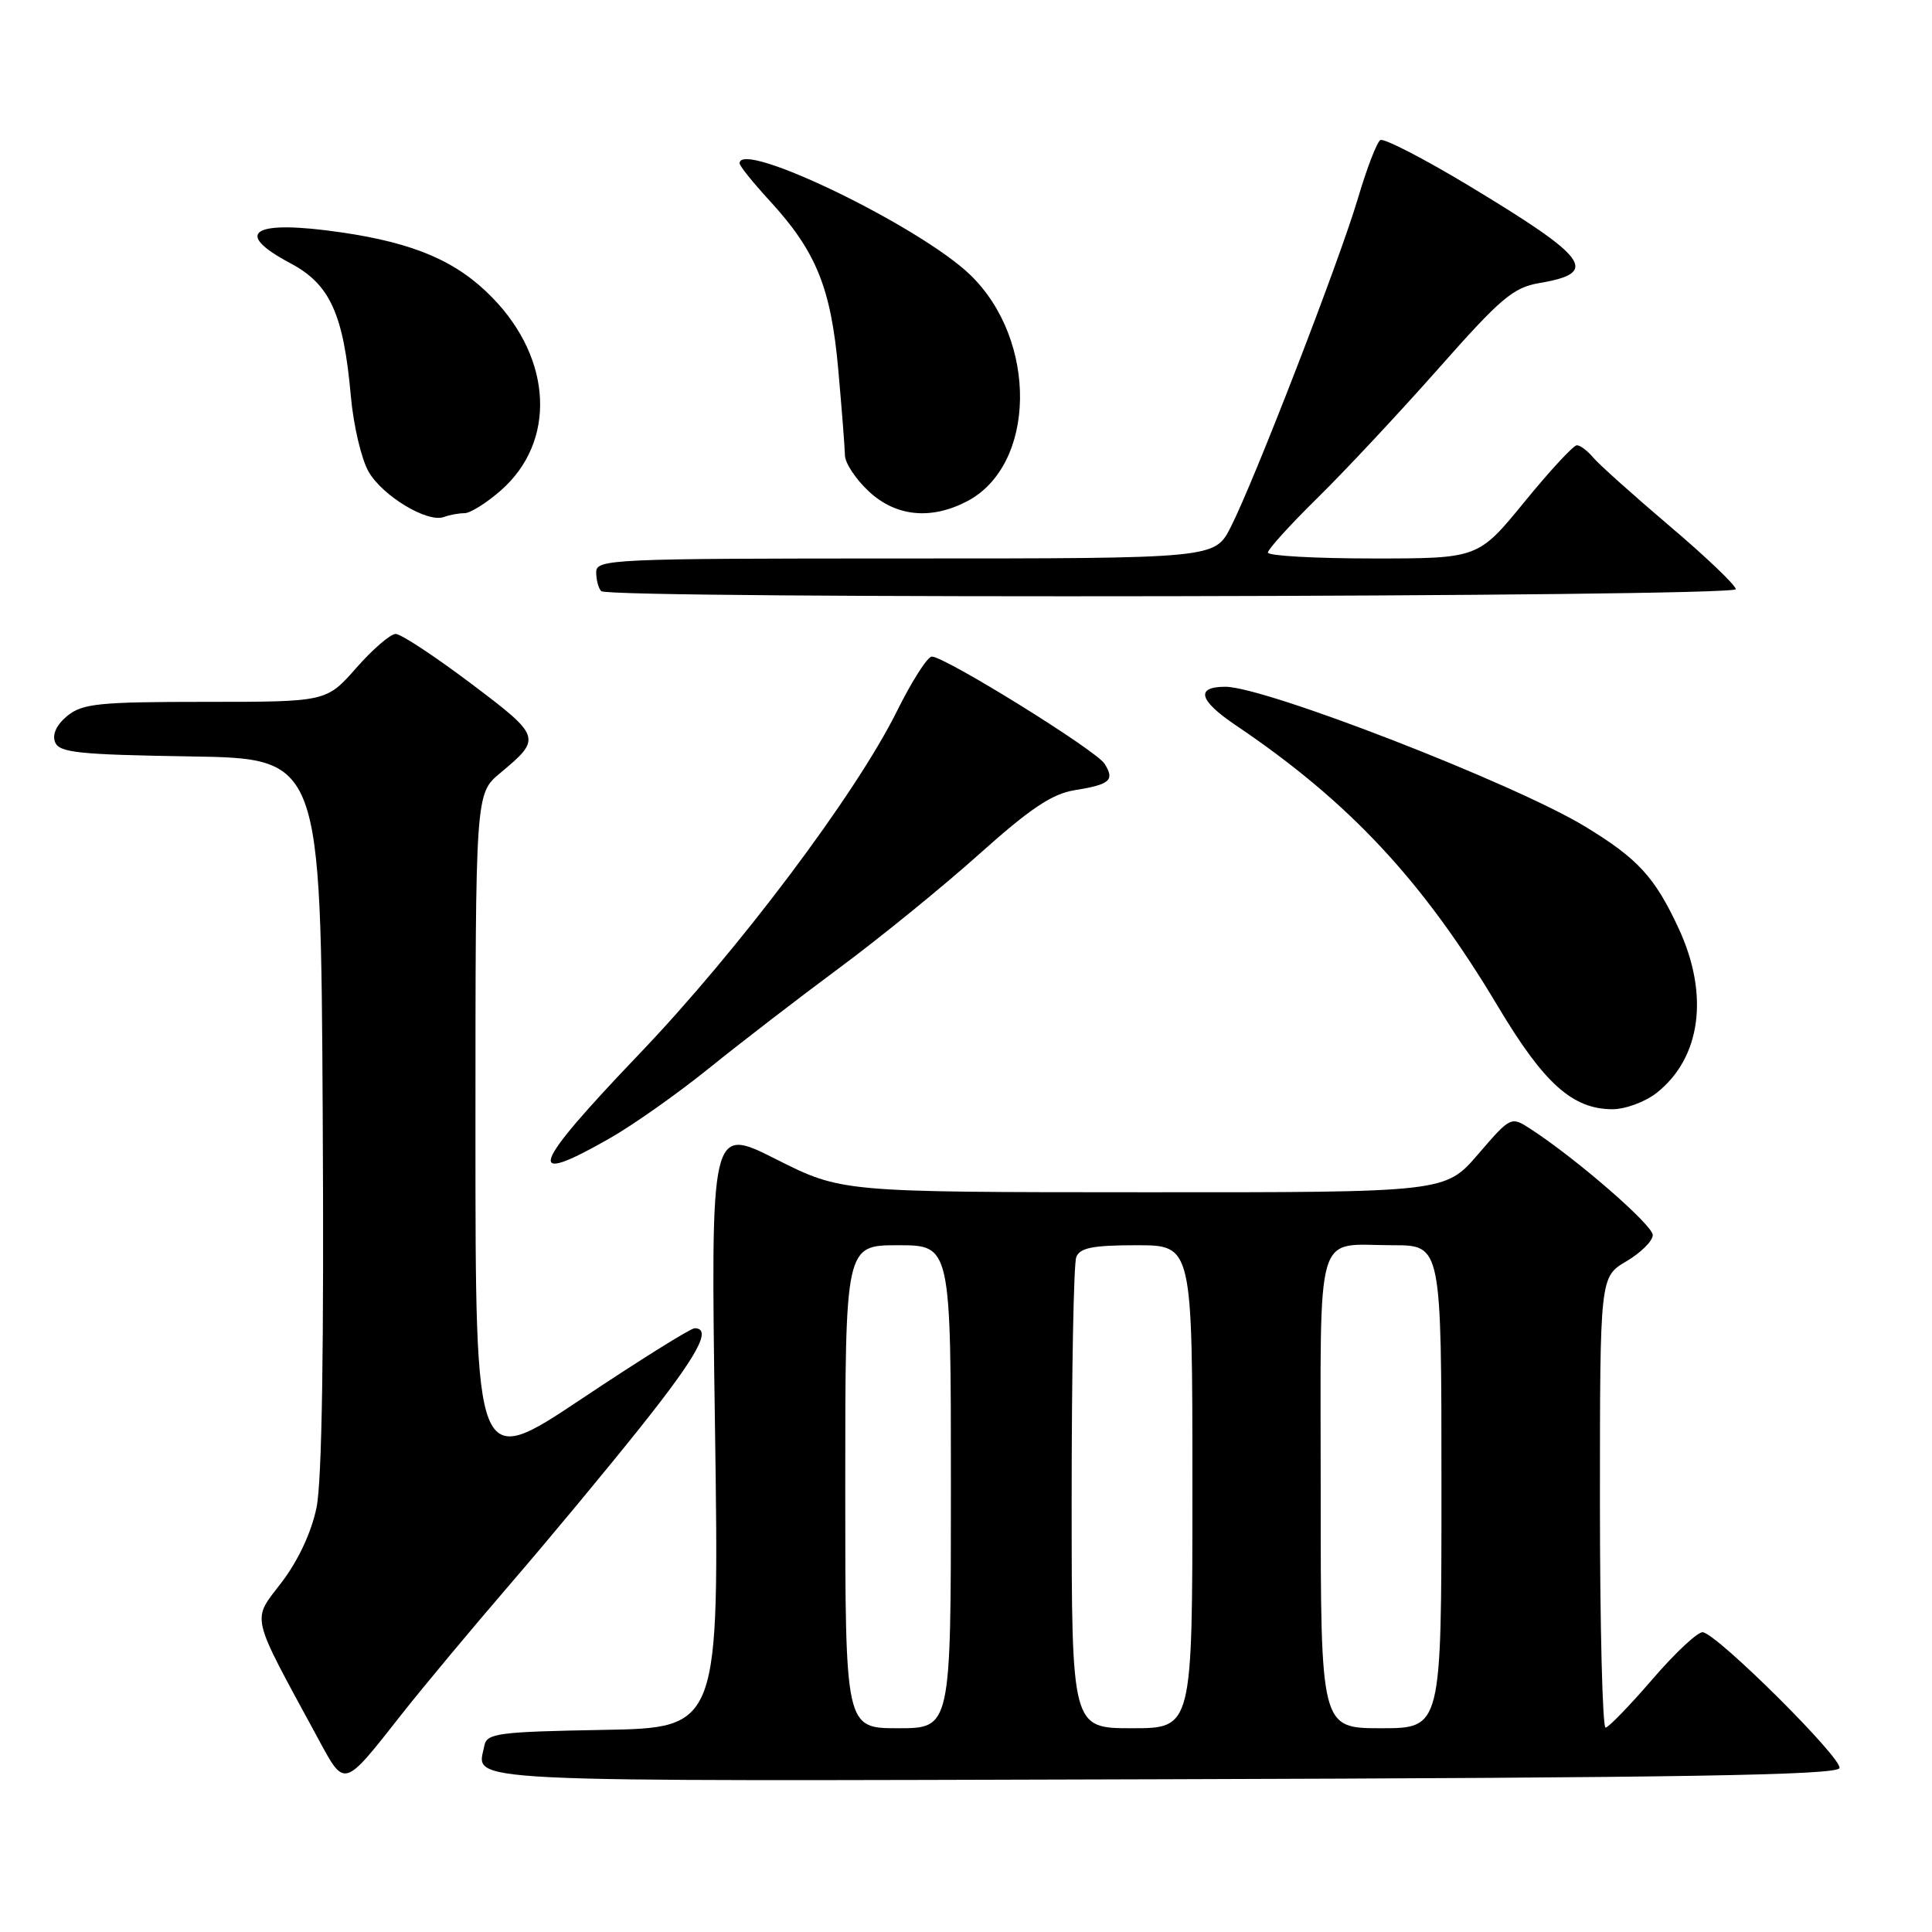 <?xml version="1.0" encoding="UTF-8" standalone="no"?>
<!DOCTYPE svg PUBLIC "-//W3C//DTD SVG 1.1//EN" "http://www.w3.org/Graphics/SVG/1.1/DTD/svg11.dtd" >
<svg xmlns="http://www.w3.org/2000/svg" xmlns:xlink="http://www.w3.org/1999/xlink" version="1.1" viewBox="0 0 256 256">
 <g >
 <path fill="currentColor"
d=" M 53.26 227.10 C 56.12 223.47 62.58 215.73 67.61 209.89 C 72.64 204.06 80.41 194.70 84.88 189.09 C 92.43 179.61 94.41 176.00 92.04 176.00 C 91.51 176.00 84.76 180.22 77.04 185.37 C 63.00 194.74 63.00 194.74 63.00 149.96 C 63.00 105.18 63.00 105.18 66.25 102.46 C 71.83 97.81 71.77 97.63 62.37 90.54 C 57.60 86.95 53.13 84.00 52.43 84.00 C 51.74 84.00 49.39 86.02 47.21 88.50 C 43.25 93.00 43.25 93.00 27.23 93.00 C 13.16 93.00 10.95 93.22 8.94 94.84 C 7.51 96.01 6.90 97.29 7.29 98.32 C 7.83 99.73 10.30 99.99 25.21 100.23 C 42.50 100.50 42.50 100.50 42.76 147.50 C 42.94 178.55 42.66 196.29 41.94 199.77 C 41.26 203.05 39.51 206.80 37.30 209.69 C 33.34 214.88 33.04 213.57 42.10 230.28 C 45.73 236.97 45.42 237.06 53.26 227.10 Z  M 243.74 234.28 C 244.16 233.03 227.72 216.67 225.65 216.28 C 225.02 216.16 222.03 218.94 219.00 222.46 C 215.97 225.97 213.16 228.88 212.75 228.92 C 212.34 228.97 212.00 215.54 212.00 199.10 C 212.00 169.20 212.00 169.20 215.50 167.13 C 217.42 166.00 219.00 164.43 219.00 163.65 C 219.00 162.33 208.91 153.56 202.85 149.62 C 200.20 147.90 200.20 147.90 195.85 152.95 C 191.50 158.00 191.50 158.00 151.50 157.98 C 111.50 157.97 111.50 157.97 102.83 153.60 C 94.16 149.23 94.16 149.23 94.74 189.09 C 95.31 228.95 95.31 228.95 79.92 229.22 C 65.99 229.47 64.49 229.67 64.18 231.31 C 63.23 236.26 58.51 236.03 154.14 235.76 C 223.05 235.56 243.43 235.22 243.74 234.28 Z  M 80.85 150.80 C 83.93 149.04 89.84 144.87 93.97 141.53 C 98.11 138.19 105.90 132.19 111.29 128.20 C 116.67 124.21 124.99 117.44 129.79 113.14 C 136.48 107.15 139.40 105.19 142.37 104.71 C 147.10 103.95 147.74 103.39 146.36 101.20 C 145.23 99.41 125.24 87.01 123.47 87.00 C 122.90 87.00 120.82 90.26 118.84 94.25 C 113.38 105.25 97.87 125.89 84.75 139.61 C 70.27 154.76 69.36 157.37 80.85 150.80 Z  M 219.49 144.83 C 225.39 140.19 226.52 131.81 222.42 123.00 C 219.26 116.20 217.02 113.76 210.00 109.50 C 200.65 103.82 167.64 91.00 162.37 91.00 C 158.37 91.00 158.85 92.80 163.73 96.09 C 178.80 106.25 188.57 116.73 198.51 133.40 C 204.58 143.56 208.35 146.95 213.62 146.98 C 215.33 146.99 217.97 146.02 219.49 144.83 Z  M 230.00 78.07 C 230.00 77.56 226.05 73.78 221.22 69.69 C 216.40 65.59 211.84 61.51 211.10 60.62 C 210.36 59.73 209.39 59.00 208.94 59.00 C 208.49 59.00 205.37 62.37 202.00 66.50 C 195.87 74.00 195.87 74.00 181.94 74.00 C 174.27 74.00 168.00 73.65 168.00 73.22 C 168.00 72.79 170.96 69.53 174.58 65.97 C 178.21 62.41 185.41 54.70 190.60 48.84 C 198.86 39.49 200.51 38.09 204.01 37.50 C 211.97 36.15 210.56 34.22 194.62 24.60 C 188.64 21.00 183.36 18.28 182.90 18.56 C 182.44 18.85 181.10 22.32 179.93 26.29 C 177.47 34.60 166.19 63.74 163.07 69.86 C 160.96 74.00 160.96 74.00 119.98 74.00 C 80.91 74.00 79.00 74.09 79.00 75.83 C 79.00 76.84 79.30 77.97 79.67 78.33 C 80.73 79.40 230.00 79.13 230.00 78.07 Z  M 61.55 68.00 C 62.31 68.00 64.48 66.64 66.37 64.98 C 73.70 58.55 73.23 47.66 65.28 39.48 C 60.59 34.64 54.97 32.21 45.21 30.79 C 33.52 29.08 30.73 30.77 38.46 34.87 C 43.73 37.66 45.52 41.59 46.49 52.50 C 46.83 56.35 47.89 60.85 48.84 62.50 C 50.71 65.74 56.67 69.32 58.83 68.50 C 59.56 68.23 60.79 68.00 61.55 68.00 Z  M 128.09 66.45 C 137.31 61.69 137.56 45.10 128.55 36.41 C 121.85 29.96 98.00 18.43 98.00 21.64 C 98.00 21.99 99.77 24.19 101.93 26.54 C 108.13 33.27 110.10 38.09 111.07 48.92 C 111.54 54.19 111.94 59.33 111.96 60.35 C 111.98 61.37 113.40 63.50 115.11 65.10 C 118.68 68.44 123.32 68.92 128.09 66.45 Z  M 112.00 197.00 C 112.00 165.00 112.00 165.00 119.00 165.00 C 126.00 165.00 126.00 165.00 126.00 197.00 C 126.00 229.00 126.00 229.00 119.00 229.00 C 112.00 229.00 112.00 229.00 112.00 197.00 Z  M 142.00 198.58 C 142.00 181.85 142.27 167.45 142.61 166.58 C 143.08 165.34 144.79 165.00 150.61 165.00 C 158.00 165.00 158.00 165.00 158.00 197.00 C 158.00 229.00 158.00 229.00 150.00 229.00 C 142.00 229.00 142.00 229.00 142.00 198.58 Z  M 175.00 197.61 C 175.00 161.89 174.08 165.00 184.58 165.00 C 191.00 165.00 191.00 165.00 191.00 197.00 C 191.00 229.00 191.00 229.00 183.00 229.00 C 175.00 229.00 175.00 229.00 175.00 197.61 Z "/>
</g>
</svg>